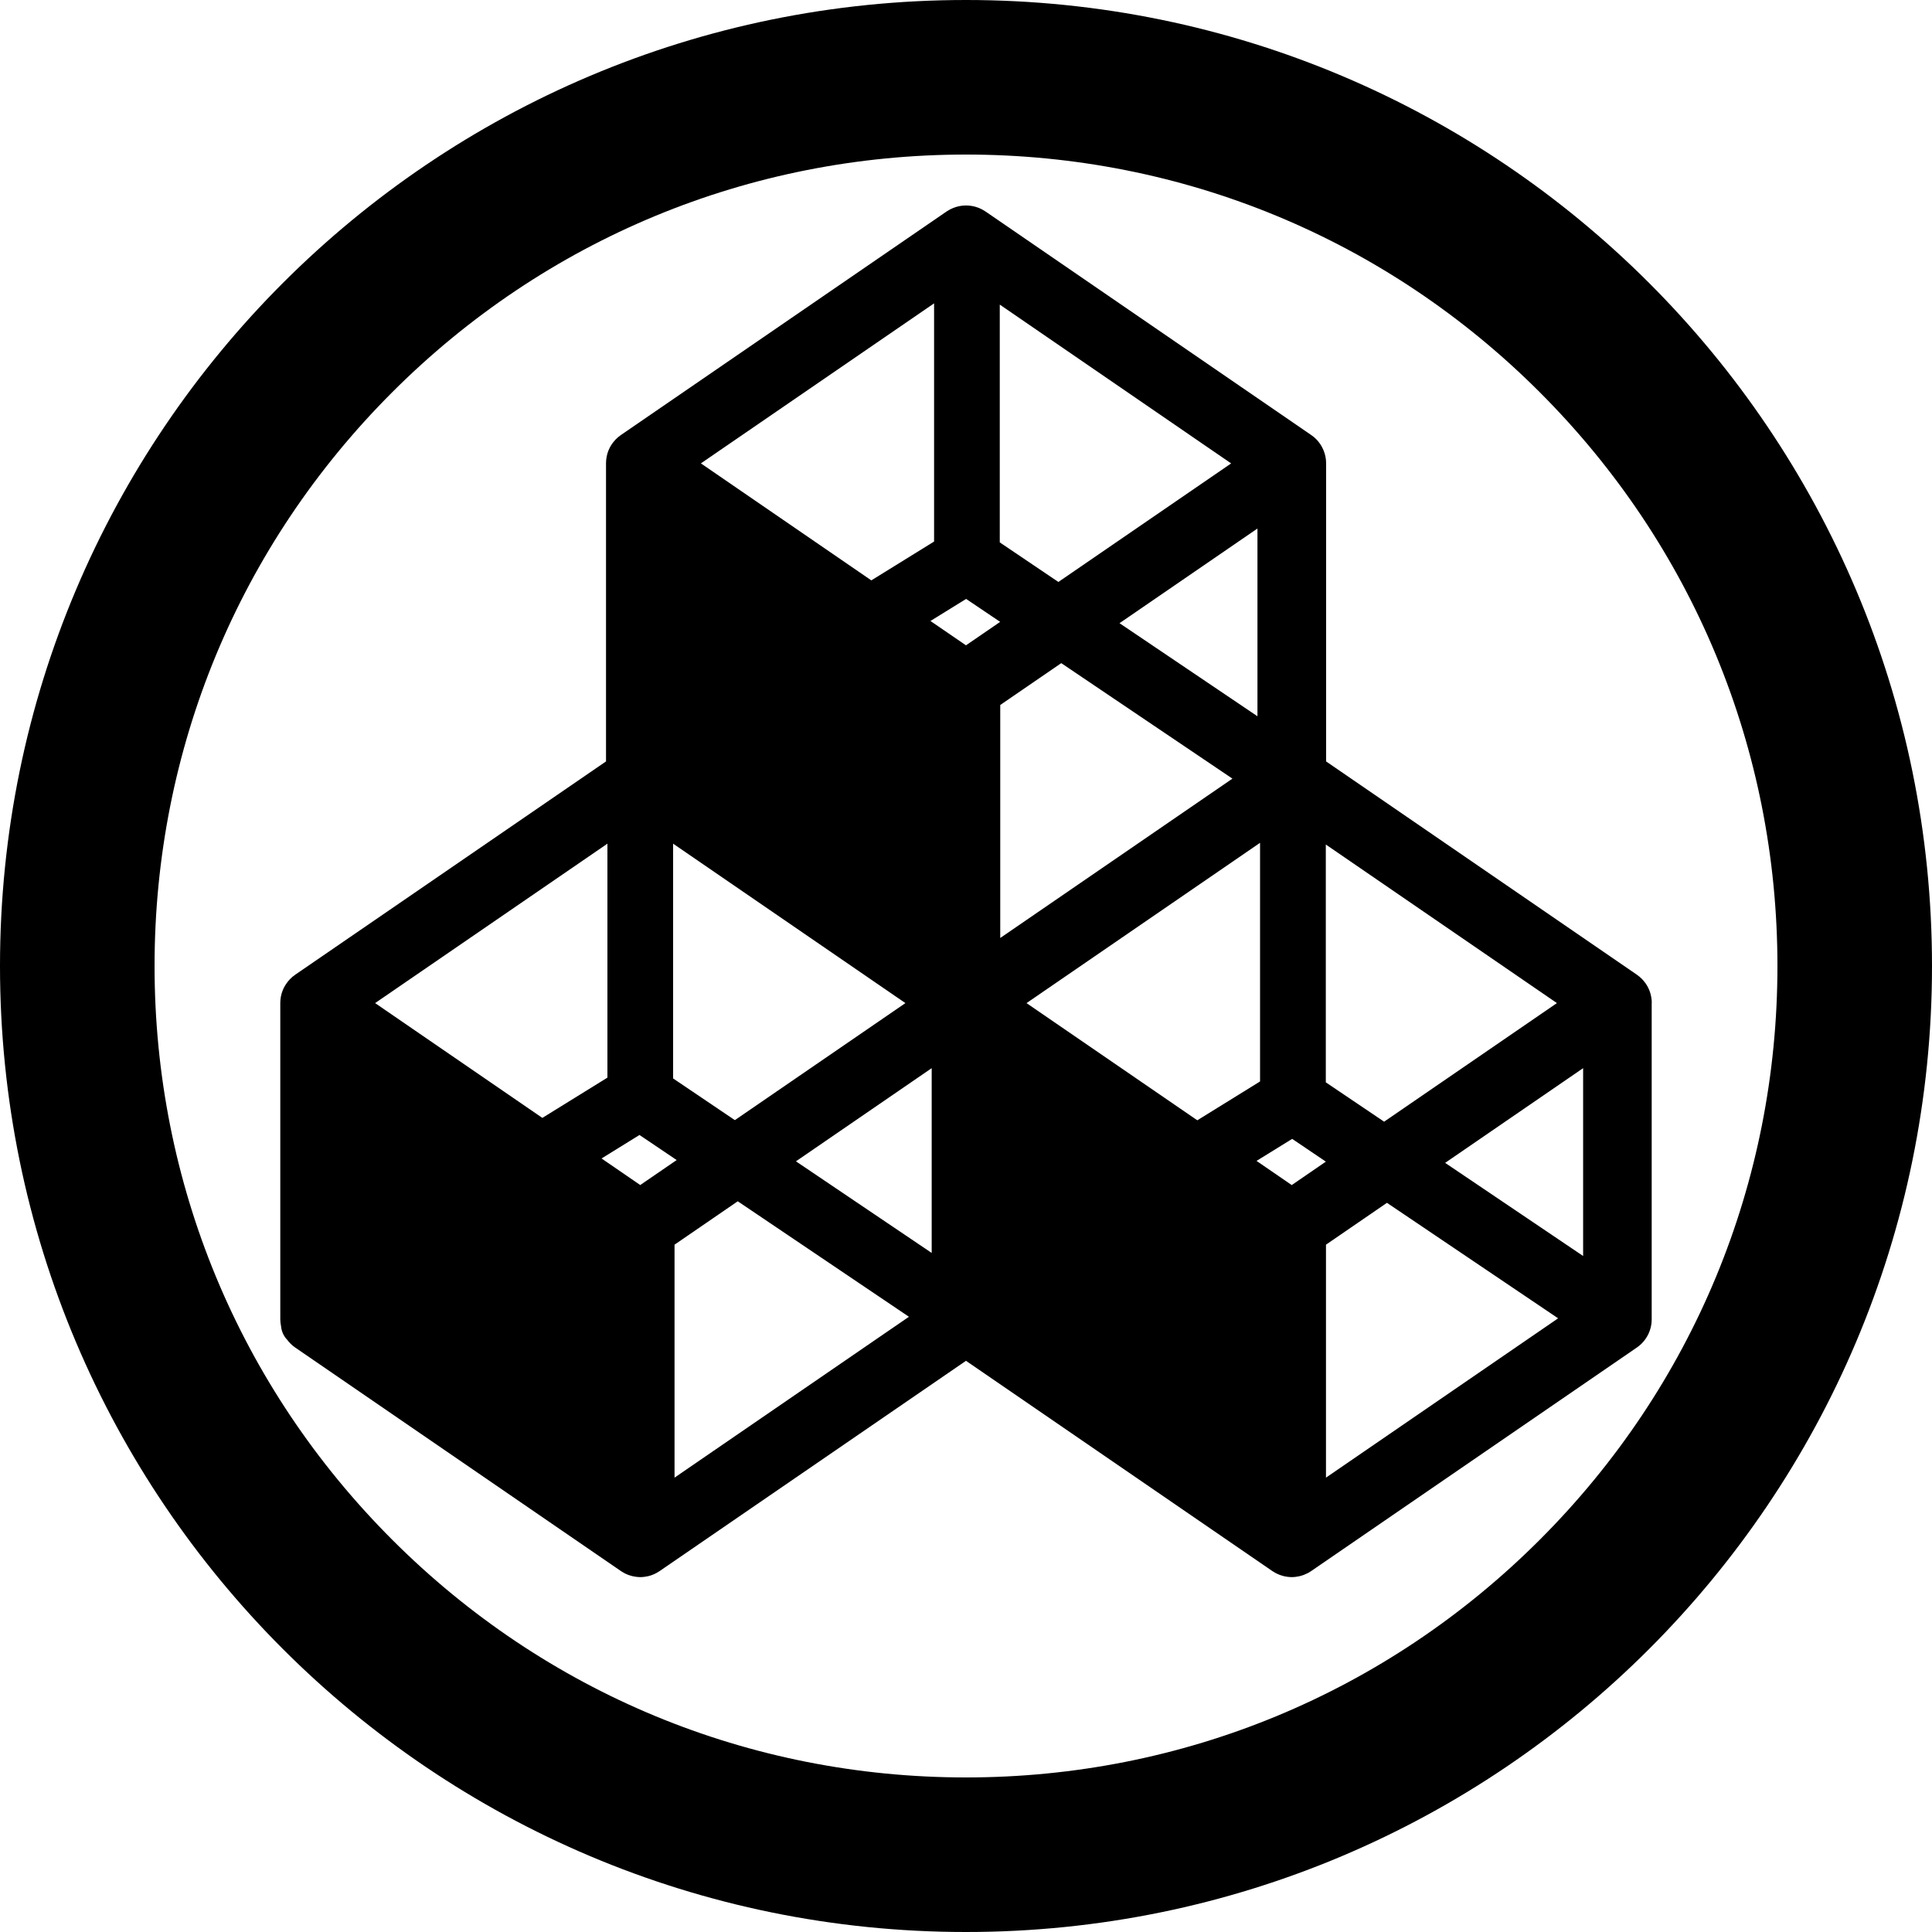 <?xml version="1.0" encoding="UTF-8"?><svg id="a" xmlns="http://www.w3.org/2000/svg" viewBox="0 0 500 500"><path d="m250,40c56.09,0,108.83,21.84,148.49,61.51,39.66,39.66,61.51,92.4,61.51,148.49s-21.84,108.83-61.51,148.49c-39.66,39.66-92.4,61.51-148.49,61.51s-108.83-21.84-148.49-61.51c-39.66-39.66-61.51-92.4-61.51-148.49s21.84-108.83,61.51-148.49c39.66-39.66,92.4-61.51,148.49-61.51M250,0C111.93,0,0,111.93,0,250s111.93,250,250,250,250-111.93,250-250S388.07,0,250,0h0Z"/><path d="m427.48,259.6c0-.16-.01-.31-.02-.47,0-.12,0-.25-.02-.37-.02-.18-.05-.35-.07-.53-.02-.1-.03-.21-.05-.31-.03-.18-.08-.35-.12-.52-.03-.11-.05-.21-.08-.32-.05-.15-.1-.3-.15-.45-.04-.13-.09-.25-.14-.38-.05-.12-.11-.24-.16-.36-.07-.15-.14-.31-.22-.46-.05-.09-.1-.18-.15-.27-.1-.17-.2-.34-.31-.51-.02-.03-.03-.05-.05-.08-.04-.05-.08-.1-.12-.15-.11-.16-.23-.31-.36-.47-.08-.1-.16-.19-.24-.28-.11-.12-.21-.24-.33-.35-.11-.11-.23-.22-.35-.33-.09-.08-.18-.16-.27-.24-.15-.13-.31-.24-.47-.36-.05-.04-.1-.08-.15-.12l-80.45-55.21v-77.06s0-.03,0-.04v-.05s0-.01,0-.02c0-.15-.01-.29-.02-.44,0-.13,0-.25-.02-.38-.02-.17-.04-.34-.07-.52-.02-.11-.03-.22-.05-.32-.03-.17-.08-.34-.12-.5-.03-.11-.05-.22-.09-.33-.01-.04-.02-.07-.03-.11-.04-.12-.09-.24-.13-.36-.04-.12-.08-.24-.13-.36-.06-.14-.12-.27-.18-.41-.06-.13-.12-.26-.19-.39-.06-.12-.13-.23-.19-.34-.08-.14-.16-.28-.25-.41-.03-.04-.05-.08-.08-.12,0,0,0,0,0-.01-.03-.04-.07-.08-.1-.13,0,0-.01-.02-.02-.02-.1-.14-.2-.28-.31-.42-.03-.04-.06-.07-.09-.11-.06-.07-.13-.14-.19-.22-.09-.11-.19-.21-.29-.31-.03-.03-.06-.06-.1-.1-.1-.1-.2-.18-.3-.27-.08-.07-.15-.14-.23-.21-.03-.03-.07-.06-.11-.09-.13-.11-.27-.2-.41-.3-.05-.04-.1-.08-.16-.12l-.04-.03s-.02-.01-.03-.02l-84.23-57.81s-.06-.03-.09-.05c-.16-.11-.32-.2-.49-.3-.1-.06-.19-.11-.29-.17-.14-.08-.29-.14-.44-.21-.12-.06-.25-.12-.38-.17-.12-.05-.24-.09-.36-.13-.15-.06-.31-.11-.47-.16-.1-.03-.21-.05-.31-.08-.17-.04-.35-.09-.52-.12-.11-.02-.22-.03-.32-.05-.17-.03-.34-.05-.51-.07-.14-.01-.27-.02-.41-.02-.14,0-.28-.02-.43-.02-.17,0-.35.01-.52.02-.1,0-.21,0-.31.02-.2.02-.4.05-.6.08-.08.01-.16.02-.24.04-.2.04-.4.09-.59.14-.08.02-.16.04-.24.06-.18.05-.35.11-.52.18-.1.04-.21.07-.31.11-.14.06-.28.12-.42.19-.13.06-.27.12-.4.19-.11.06-.21.12-.32.18-.15.09-.31.18-.46.28-.03.02-.07.04-.1.06l-84.3,57.86s-.03.03-.05.04c-.22.15-.43.31-.64.49-.04.04-.08.07-.12.11-.16.14-.31.28-.46.43-.06.06-.11.11-.17.17-.16.17-.32.35-.47.54-.05.07-.1.13-.15.2-.1.14-.2.28-.3.42-.05.08-.11.16-.16.24-.12.19-.23.39-.34.59-.03.06-.06.12-.08.17-.09.18-.17.36-.25.55-.03.07-.06.15-.09.22-.08.2-.15.41-.21.62,0,.03-.02.07-.03.1-.07.24-.13.49-.17.74-.01.06-.02.12-.03.19-.03.2-.06.4-.08.6,0,.06-.01.13-.02.19-.02.24-.03.47-.03.71v.06s0,.01,0,.02v77.07l-80.45,55.21s-.03.02-.05.04c-.22.15-.44.32-.64.49-.04.03-.07.06-.11.1-.16.14-.32.29-.48.45-.05.05-.1.1-.15.16-.17.18-.33.36-.48.55-.05.06-.09.12-.13.18-.11.15-.22.29-.32.45-.05.07-.1.15-.15.22-.13.2-.25.41-.36.62-.02.04-.04.08-.06.12-.09.19-.18.38-.26.58-.03.07-.06.14-.08.21-.08.21-.15.42-.22.64,0,.03-.02.05-.02.08-.07.25-.13.5-.18.75-.01.06-.02.12-.03.18-.03.2-.06.4-.08.61,0,.06-.01.13-.02.19-.02.24-.03.47-.03.71v.06s0,.01,0,.02v81.74c0,.62.08,1.22.2,1.82.08.96.4,1.92.99,2.78.17.25.37.48.58.7.58.77,1.27,1.46,2.08,2.02l84.3,57.85c.06.04.11.07.17.11.21.14.43.27.66.39.07.04.15.08.22.12.27.14.55.26.83.37.05.02.1.03.15.05.27.1.55.18.83.25.04,0,.08.02.11.03.31.07.62.13.93.17.06,0,.12.01.18.02.31.03.63.06.95.06,0,0,0,0,0,0s0,0,0,0c.32,0,.64-.02.96-.06.05,0,.11-.01.16-.02.32-.04.63-.1.94-.17.04,0,.07-.02.11-.03.31-.08.62-.17.92-.29.02,0,.03-.01.05-.02.3-.12.6-.25.9-.41.03-.01.06-.02.08-.04.05-.03.1-.06.15-.09.08-.05.17-.09.25-.14.12-.07.24-.15.35-.22.04-.03.09-.05.13-.08l79.28-54.41,79.28,54.41c.05.04.11.07.16.1.22.14.44.27.66.39.07.04.15.08.22.12.27.14.55.26.83.37.05.02.1.03.15.05.28.1.55.18.84.26.04,0,.07.02.11.03.31.07.62.13.93.17.06,0,.12.01.17.02.32.03.63.06.95.06,0,0,0,0,0,0s0,0,0,0c.32,0,.64-.02.96-.06.05,0,.11-.01.16-.02.32-.04.63-.1.95-.17.03,0,.07-.02.1-.03.31-.08.62-.17.93-.29.01,0,.03,0,.04-.01.31-.12.61-.26.91-.41.03-.01.05-.02.08-.03.05-.03.09-.05.14-.08.09-.05.18-.1.27-.15.11-.07.22-.14.33-.21.05-.03.1-.06.14-.09l84.3-57.86c2.5-1.72,3.85-4.49,3.85-7.32h0v-.05s0-.03,0-.04v-81.64s0-.03,0-.04v-.05h0Zm-84.36-41.04l59.81,41.04-44.72,30.69-15.09-10.18v-61.55Zm-84.38-139.73l59.88,41.1-44.71,30.68-15.17-10.24v-61.54Zm66.69,57.95v48.59l-35.7-24.09,35.7-24.5Zm-83.69-58.28v61.65l-16.24,10.05-44.11-30.28,60.36-41.42Zm-67.54,139.84l60.12,41.26-44.14,30.29-15.98-10.79v-60.77Zm-77.12,41.26l60.12-41.26v60.55l-16.84,10.42-43.28-29.71Zm68.62,47.09l-10.02-6.88,9.82-6.08,9.62,6.49-9.42,6.46Zm8.87,75.73v-60.3l16.36-11.23,44.3,29.89-60.66,41.63Zm66.55-58.16l-35.13-23.71,35.13-24.11v47.81Zm8.87-157.25l-9.19-6.3,9.23-5.71,8.81,5.94-8.85,6.07Zm8.87,15.44l15.79-10.83,44.3,29.89-60.09,41.24v-60.3Zm6.81,77.15l60.43-41.48v61.76l-16.24,10.05-44.2-30.33Zm68.62,47.09l-9.1-6.25,9.22-5.7,8.72,5.89-8.84,6.07Zm8.87,75.73v-60.3l15.78-10.83,44.3,29.89-60.08,41.23Zm66.55-57.37l-35.71-24.1,35.71-24.51v48.6Z"/></svg>